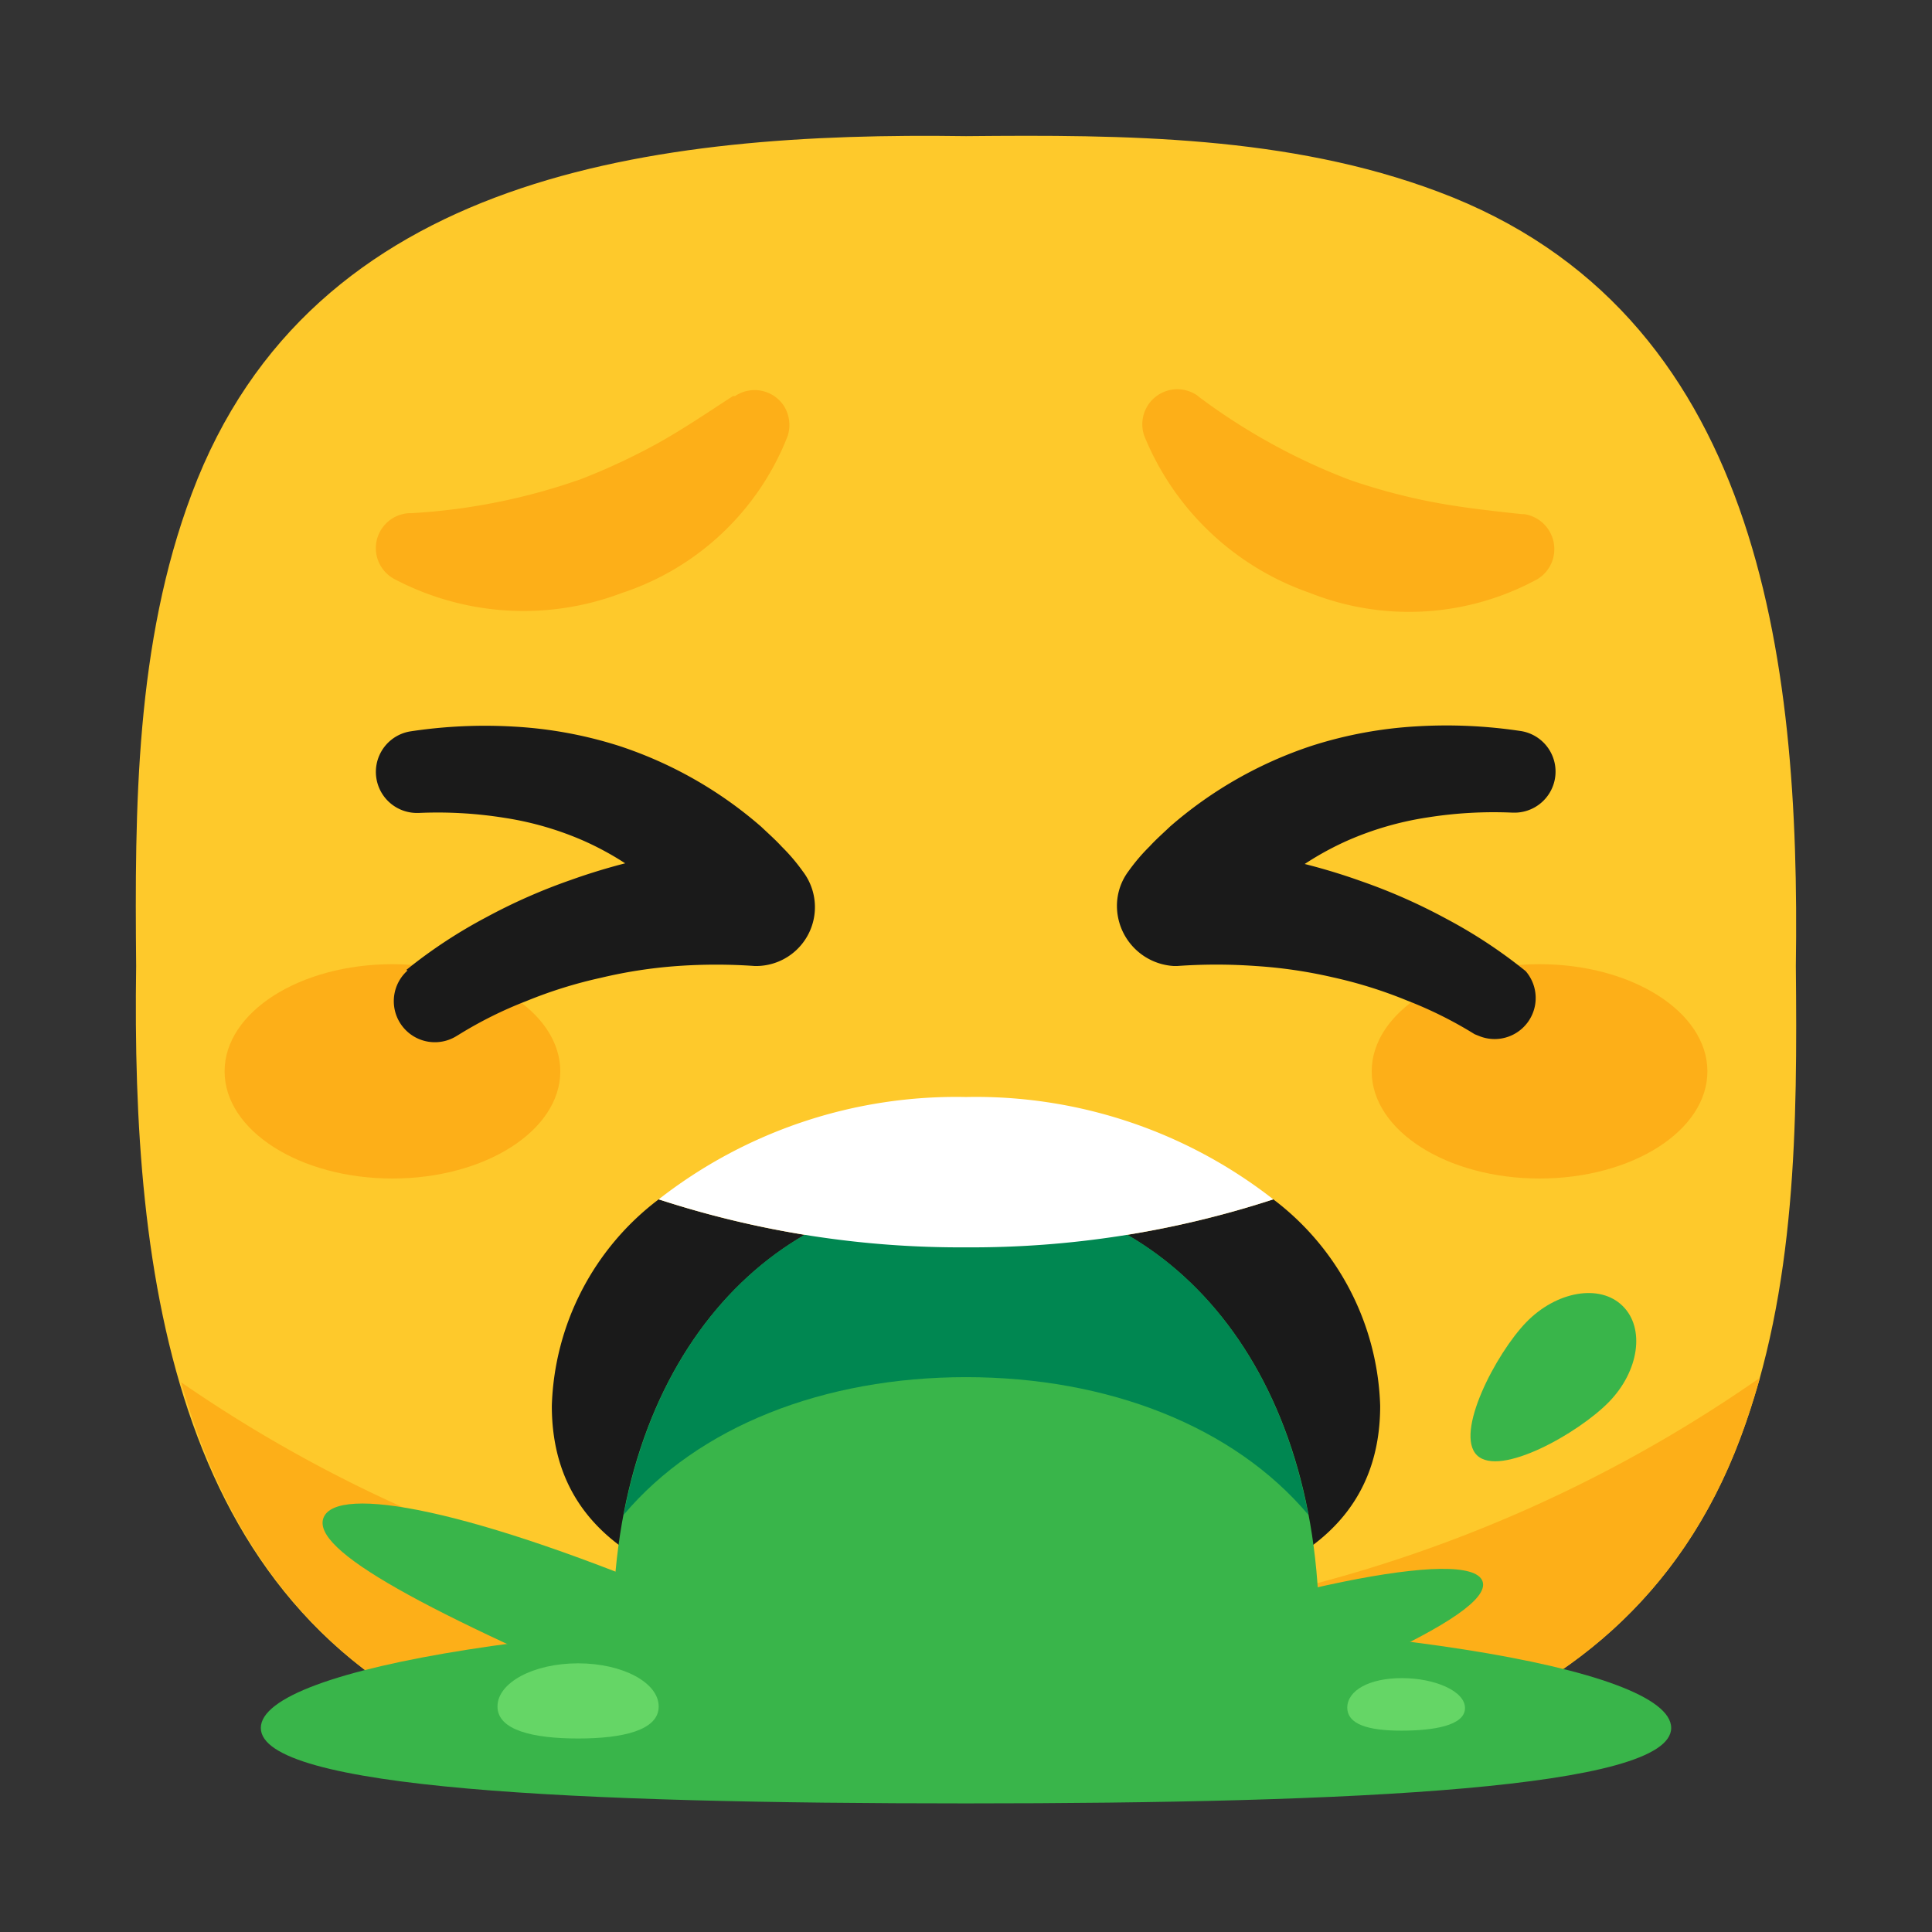 <svg xmlns="http://www.w3.org/2000/svg" viewBox="0 0 64 64"><rect x="0" y="0" width="64" height="64" fill="#333333" stroke="none"/><defs><style>.cls-1,.cls-4{fill:#1a1a1a;}.cls-1{opacity:0;}.cls-2{fill:#fec92b;}.cls-3{fill:#fdaf18;}.cls-5{fill:#39b54a;}.cls-6{fill:#008751;}.cls-7{fill:#fff;}.cls-8{fill:#65d666;}</style></defs><title>Face vomiting 64</title><g id="Layer_2" data-name="Layer 2"><g id="Rough"><rect class="cls-1" width="64" height="64"/><path class="cls-2" d="M59.49,32h0c.15-10.25-1.21-21.67-11.85-25.65C42.69,4.49,37.26,4.46,32,4.51h0C21.75,4.36,10.33,5.72,6.35,16.36,4.49,21.31,4.46,26.74,4.51,32h0C4.36,42.25,5.72,53.67,16.36,57.65c4.95,1.86,10.38,1.89,15.64,1.84h0c10.25.15,21.67-1.21,25.65-11.85C59.51,42.69,59.54,37.26,59.49,32Z"/><path class="cls-3" d="M32,54A46.35,46.35,0,0,1,6,45.79C7.48,51,10.52,55.47,16.36,57.65c4.95,1.86,10.38,1.89,15.64,1.84h0c10.25.15,21.67-1.21,25.65-11.85.25-.66.46-1.34.65-2A46.44,46.44,0,0,1,32,54Z"/><ellipse class="cls-3" cx="51" cy="35.49" rx="5.56" ry="3.55"/><ellipse class="cls-3" cx="13" cy="35.49" rx="5.56" ry="3.55"/><path class="cls-3" d="M13.62,17a20.38,20.38,0,0,0,5.63-1.13,21.07,21.07,0,0,0,2.51-1.17c.83-.46,1.63-1,2.52-1.58l.07,0a1.16,1.16,0,0,1,1.62.33,1.19,1.19,0,0,1,.12,1,8.87,8.87,0,0,1-5.48,5.19,9.19,9.19,0,0,1-7.53-.45A1.16,1.16,0,0,1,13.55,17Z"/><path class="cls-3" d="M39.72,13.15a20.51,20.51,0,0,0,5,2.75,19.94,19.94,0,0,0,2.68.72c.93.18,1.88.29,3,.41h.08a1.17,1.17,0,0,1,1,1.3,1.15,1.15,0,0,1-.56.86,8.89,8.89,0,0,1-7.53.45,9.16,9.16,0,0,1-5.48-5.19,1.16,1.16,0,0,1,1.75-1.35Z"/><path class="cls-4" d="M48.85,34.26a13.48,13.48,0,0,0-2.25-1.12,15,15,0,0,0-2.47-.77A15.76,15.76,0,0,0,41.59,32,18.1,18.1,0,0,0,39,32h-.12A2,2,0,0,1,37,30a1.92,1.92,0,0,1,.39-1.15,6.21,6.21,0,0,1,.69-.81c.22-.24.45-.44.68-.66a13.64,13.64,0,0,1,4.71-2.68,14,14,0,0,1,3.48-.64,16.5,16.5,0,0,1,3.45.16,1.36,1.36,0,0,1-.2,2.7h-.09a14,14,0,0,0-2.83.16,10.49,10.49,0,0,0-2.63.76,9.9,9.9,0,0,0-2.27,1.4,10.17,10.17,0,0,0-1,.9,6.26,6.26,0,0,0-.41.49,3.78,3.78,0,0,0-.29.41L39,28h0a21.36,21.36,0,0,1,3.09.37,20.2,20.2,0,0,1,3,.82,19,19,0,0,1,2.81,1.24,16.44,16.44,0,0,1,2.64,1.74A1.36,1.36,0,0,1,49,34.32Z"/><path class="cls-4" d="M13.46,32.13a16.44,16.44,0,0,1,2.64-1.74,19,19,0,0,1,2.81-1.24,20.2,20.2,0,0,1,3-.82A21.36,21.36,0,0,1,25,28h0L23.3,31.05a3.78,3.78,0,0,0-.29-.41,6.26,6.26,0,0,0-.41-.49,10.17,10.17,0,0,0-1-.9,9.9,9.9,0,0,0-2.27-1.4,10.49,10.49,0,0,0-2.63-.76,14,14,0,0,0-2.83-.16h-.08a1.36,1.36,0,0,1-.21-2.7,16.5,16.5,0,0,1,3.45-.16,14,14,0,0,1,3.48.64,13.64,13.64,0,0,1,4.71,2.68c.23.22.46.42.68.66a6.21,6.21,0,0,1,.69.81A1.95,1.95,0,0,1,25.09,32H25a18.1,18.1,0,0,0-2.55,0,15.76,15.76,0,0,0-2.54.39,15,15,0,0,0-2.47.77,13.48,13.48,0,0,0-2.25,1.12l-.1.06a1.36,1.36,0,0,1-1.59-2.19Z"/><path class="cls-4" d="M42.18,39.73A32.21,32.21,0,0,1,32,41.32a32.21,32.21,0,0,1-10.18-1.59,8.91,8.91,0,0,0-3.54,6.84c0,5.65,6.14,7,13.72,7s13.72-1.35,13.72-7A8.91,8.91,0,0,0,42.18,39.73Z"/><path class="cls-5" d="M55.36,57.24c0,2-10.46,2.5-23.36,2.5s-23.36-.48-23.36-2.5S19.1,53.57,32,53.57,55.36,55.21,55.36,57.24Z"/><path class="cls-5" d="M43.7,54.08c0,6.31-5.24,4.65-11.7,4.65s-11.7,1.66-11.7-4.65C20.3,45,25.54,39.49,32,39.49S43.7,45,43.7,54.08Z"/><path class="cls-6" d="M32,45.62c4.71,0,8.87,1.63,11.34,4.56C42.06,43.43,37.48,39.49,32,39.49S21.94,43.43,20.66,50.18C23.13,47.25,27.29,45.62,32,45.62Z"/><path class="cls-5" d="M23.16,53.19c-7.65-3.26-12-4-12.44-2.92s3.32,3.1,11,6.36l.08,0,1.46-3.44Z"/><path class="cls-5" d="M49.11,52.38c-.42-1.15-7,.21-14.83,3l1.28,3.51C43.34,56.1,49.53,53.53,49.11,52.38Z"/><path class="cls-5" d="M53.75,43.26c.75.73.55,2.16-.46,3.19s-3.6,2.49-4.36,1.76.63-3.38,1.63-4.41S53,42.52,53.75,43.26Z"/><path class="cls-7" d="M42.18,39.73A16,16,0,0,0,32,36.34a16,16,0,0,0-10.18,3.39A32.21,32.21,0,0,0,32,41.32,32.21,32.21,0,0,0,42.18,39.73Z"/><path class="cls-8" d="M21.82,56.53c0,.79-1.19,1.06-2.67,1.06s-2.67-.27-2.67-1.06,1.19-1.43,2.67-1.43S21.82,55.74,21.82,56.53Z"/><path class="cls-8" d="M44.63,56.56c0,.57.71.77,1.79.77s2.1-.17,2.11-.74-1-1-2.09-1S44.64,56,44.63,56.56Z"/></g></g></svg>